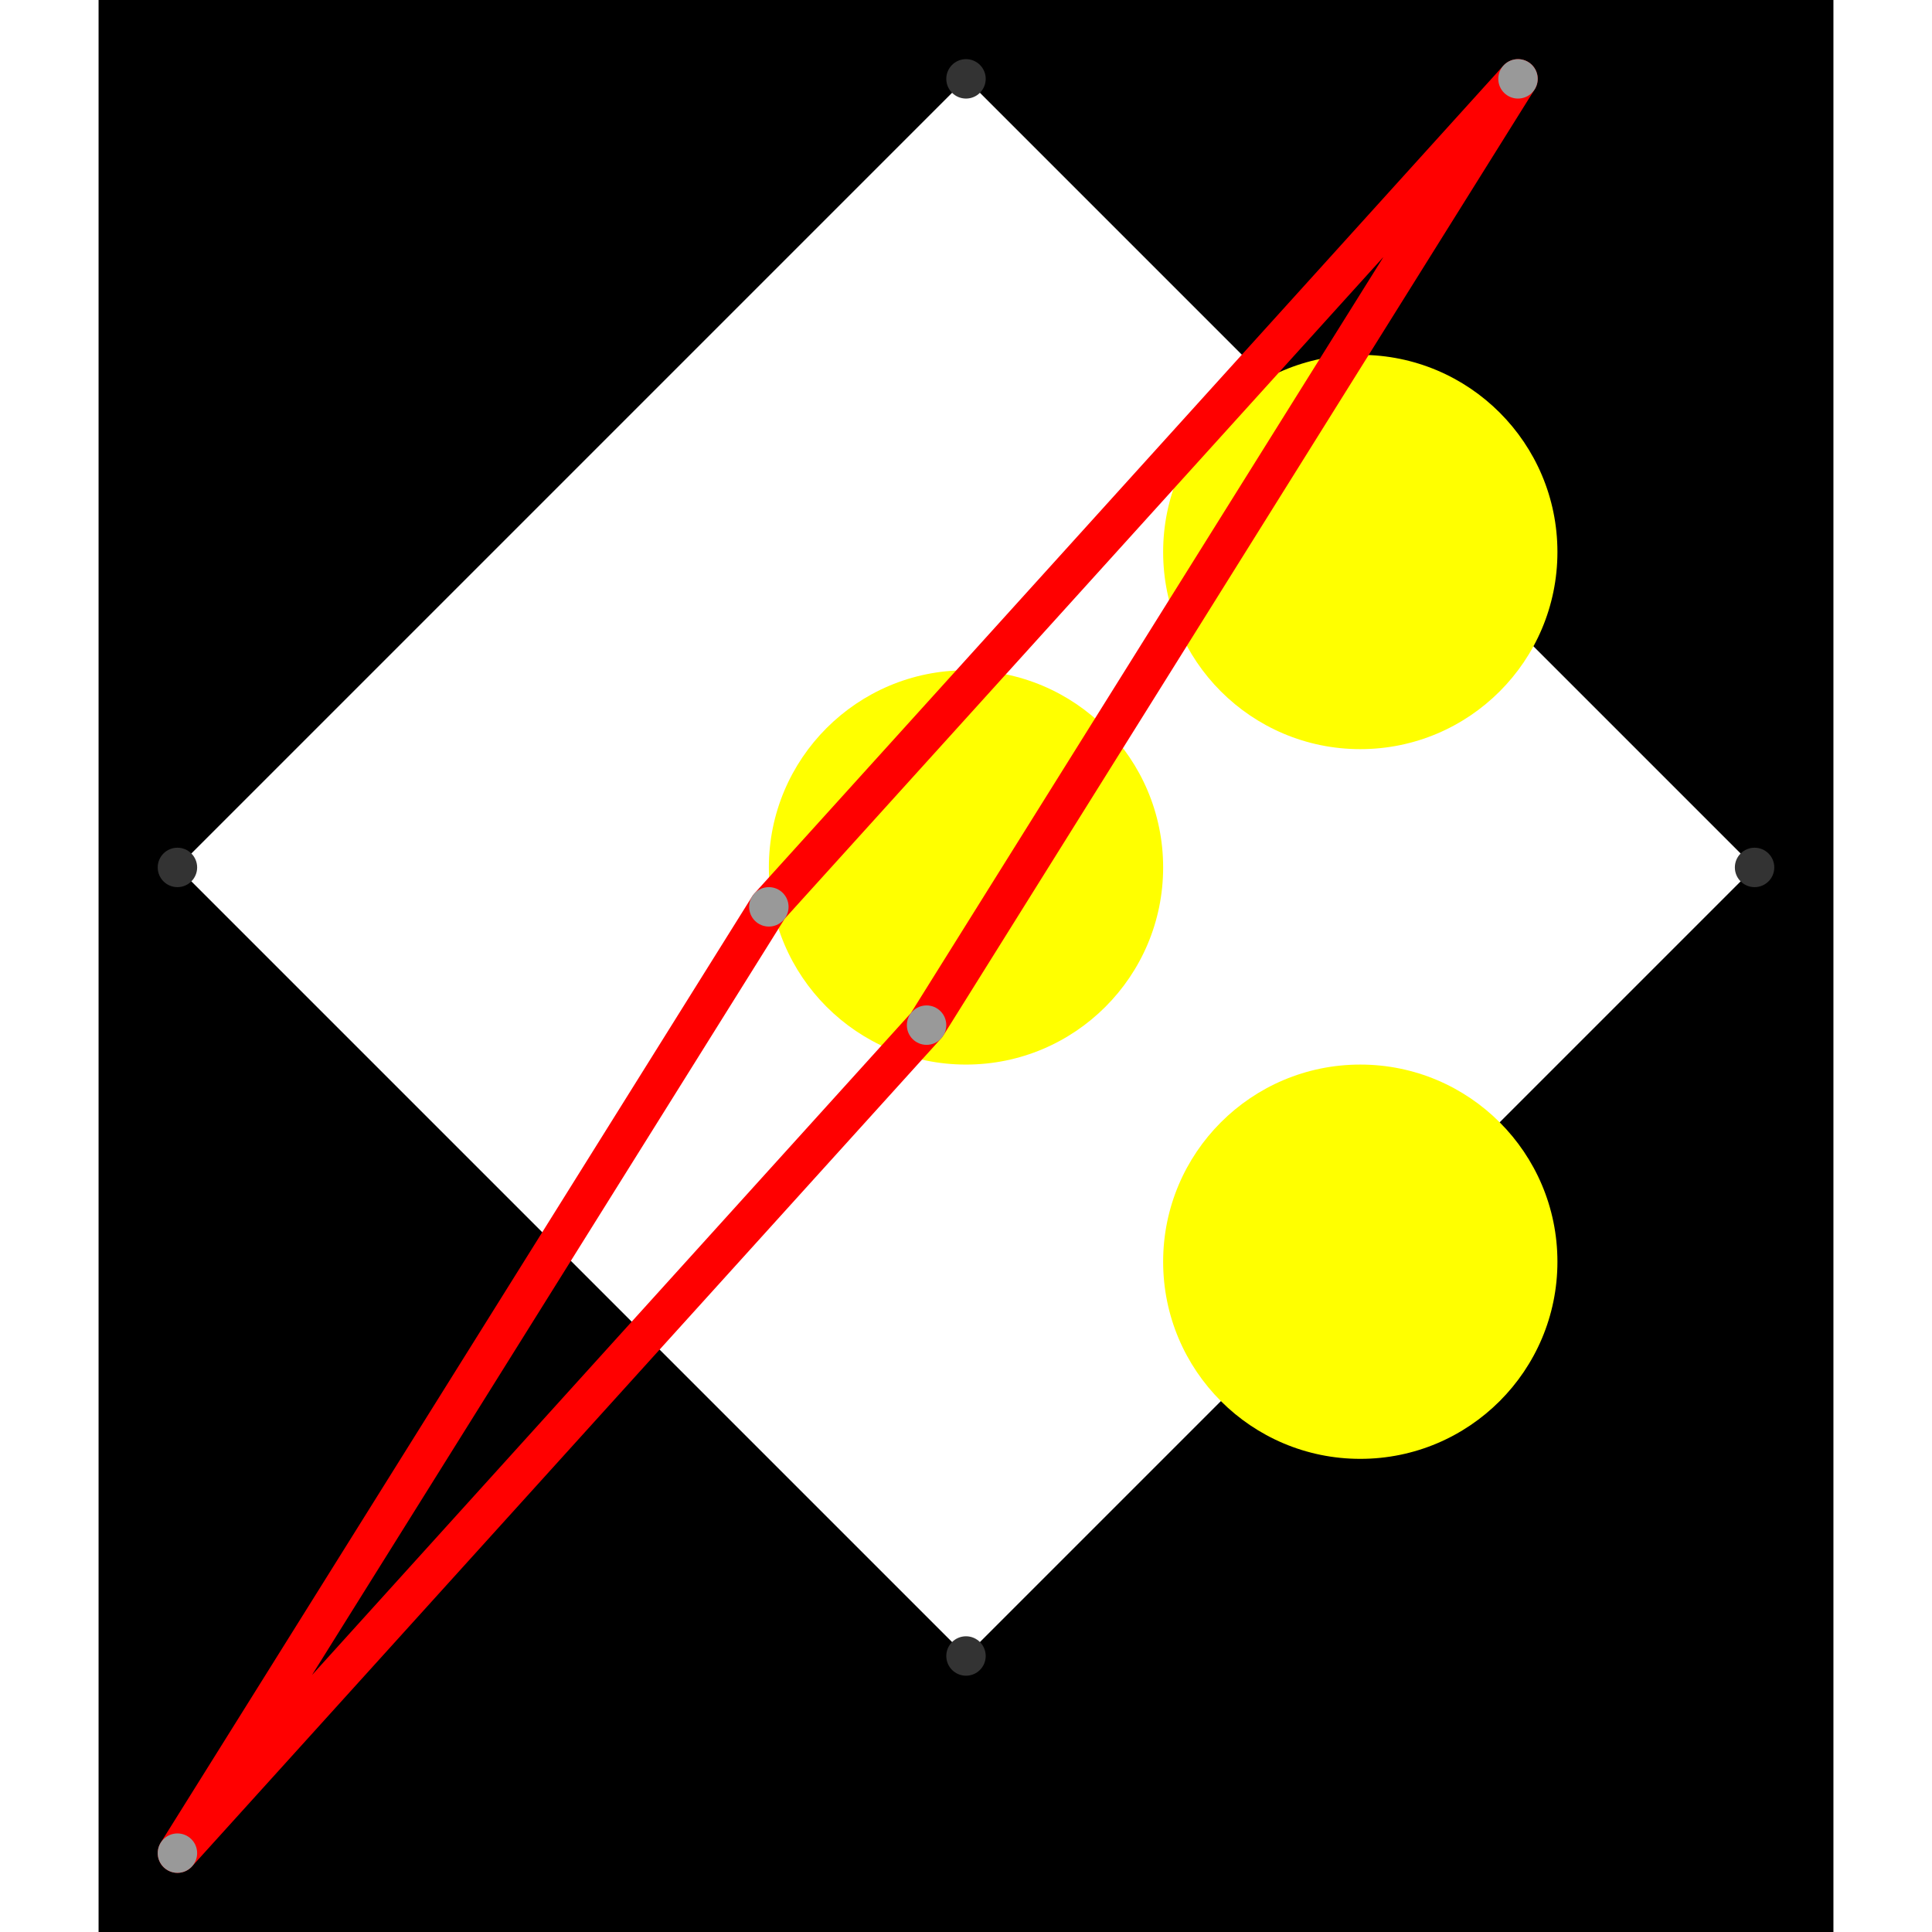 <svg height="500" viewBox="0 -2 44 49" width="500" xmlns="http://www.w3.org/2000/svg">
<path class="hole" d="M2 20L22 40L42 20L22 0M0 -2L44 -2L44 47L0 47" style="fill:#00000066;fill-rule:evenodd;"/>
<circle cx="22" cy="20" fill="#ffff0066" r="5">
<title>
Globalist@46
</title>
</circle>
<circle cx="32" cy="30" fill="#ffff0066" r="5">
<title>
BreakALeg@88
</title>
</circle>
<circle cx="32" cy="12" fill="#ffff0066" r="5">
<title>
Globalist@20
</title>
</circle>
<path class="ok" d="" style="stroke:#0000ff;stroke-linecap:round"/>
<path class="out" d="M17 21L36 0M17 21L2 45M36 0L21 24M2 45L21 24" style="stroke:#ff0000;stroke-linecap:round"/>
<g fill="#333333">
<circle cx="2" cy="20" r="0.5">
<title>
hole:0
</title>
</circle>
<circle cx="22" cy="40" r="0.5">
<title>
hole:1
</title>
</circle>
<circle cx="42" cy="20" r="0.5">
<title>
hole:2
</title>
</circle>
<circle cx="22" cy="0" r="0.5">
<title>
hole:3
</title>
</circle>
</g>
<g fill="#999999">
<circle cx="17" cy="21" i="0" r="0.5" tabindex="0">
<title>
v:0
</title>
</circle>
<circle cx="36" cy="0" i="1" r="0.5" tabindex="1">
<title>
v:1
</title>
</circle>
<circle cx="2" cy="45" i="2" r="0.5" tabindex="2">
<title>
v:2
</title>
</circle>
<circle cx="21" cy="24" i="3" r="0.5" tabindex="3">
<title>
v:3
</title>
</circle>
</g>
</svg>